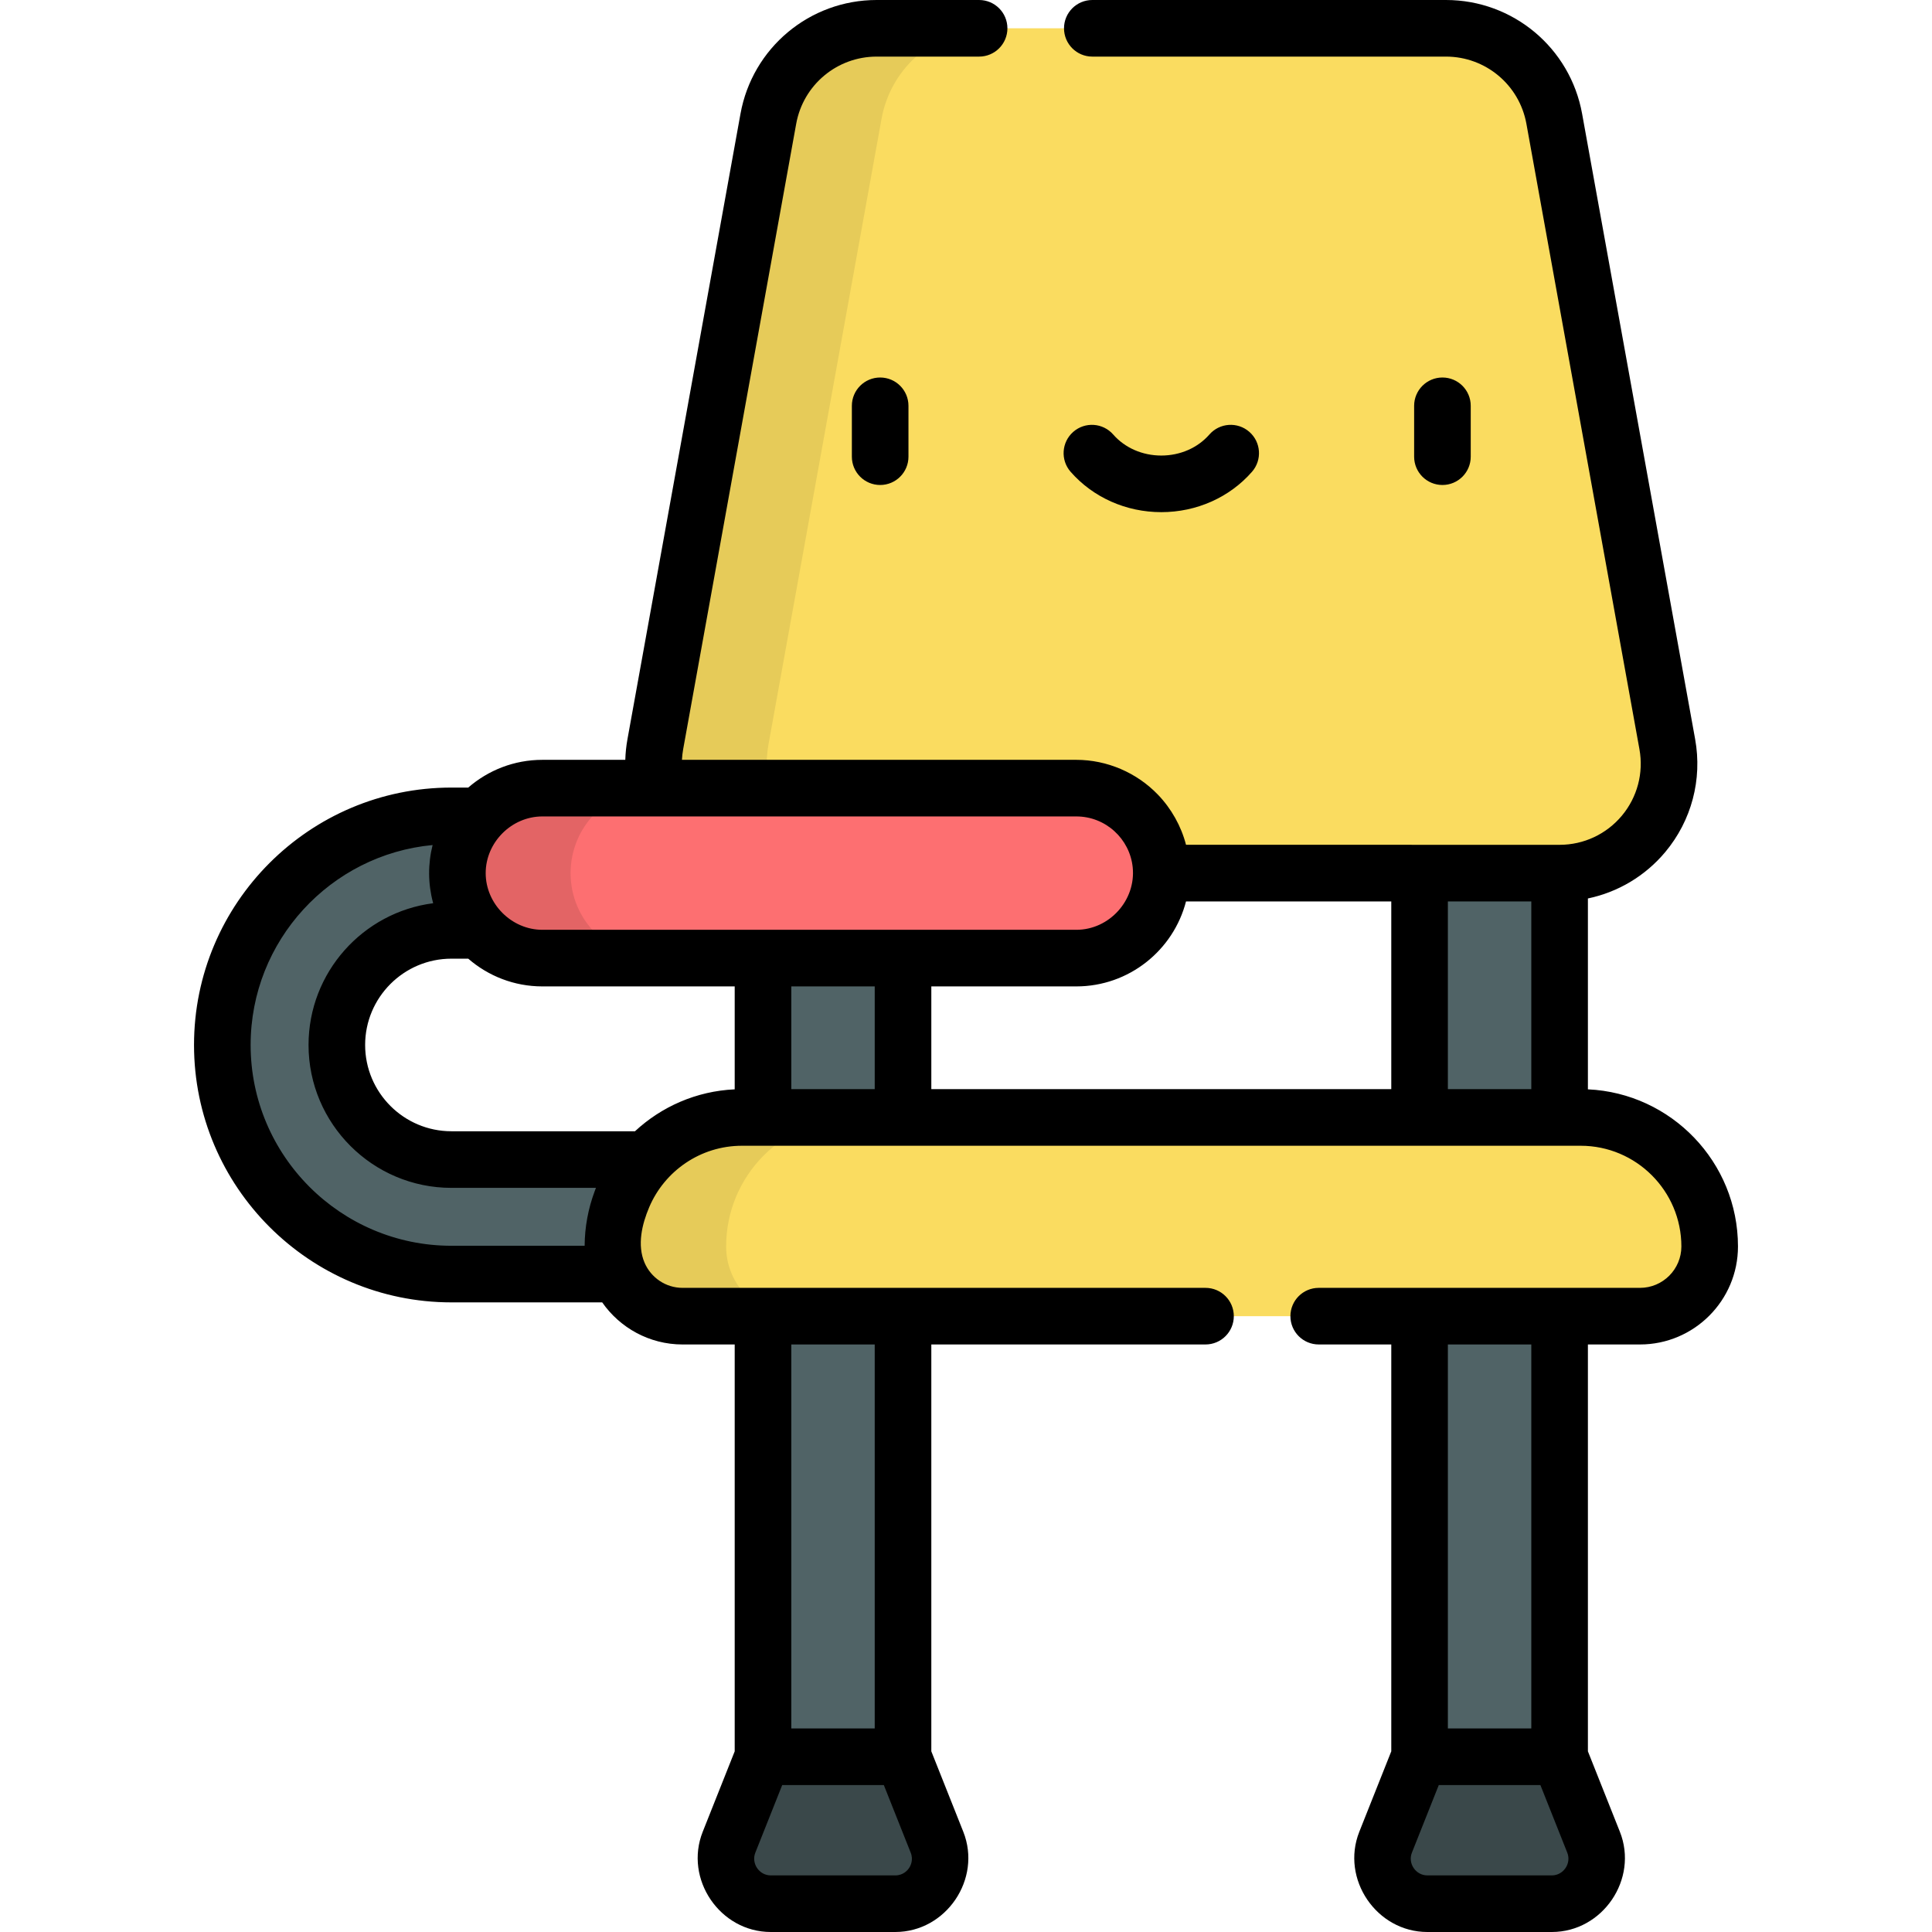 <?xml version="1.0" encoding="iso-8859-1"?>
<!-- Generator: Adobe Illustrator 19.0.0, SVG Export Plug-In . SVG Version: 6.00 Build 0)  -->
<svg xmlns="http://www.w3.org/2000/svg" xmlns:xlink="http://www.w3.org/1999/xlink" version="1.1" id="Layer_1" x="0px" y="0px" viewBox="0 0 512 512" style="enable-background:new 0 0 512 512;" xml:space="preserve" width="512" height="512">
<g>
	<g>
		<path style="fill:#3A484A;" d="M248.313,488.204l-9.004-22.651l-18.553-24.443l-18.553,24.443l-9.004,22.651    c-3.106,7.813,2.651,16.296,11.058,16.296h32.997C245.663,504.5,251.419,496.018,248.313,488.204z"/>
		<path style="fill:#3A484A;" d="M367.2,488.204l9.004-22.651l18.553-24.443l18.553,24.443l9.004,22.651    c3.106,7.813-2.651,16.296-11.058,16.296h-32.997C369.851,504.5,364.094,496.018,367.2,488.204z"/>
		<g>
			<path style="fill:#506366;" d="M220.757,337.641H119.633c-33.477,0-60.714-27.236-60.714-60.714     c0-33.478,27.236-60.714,60.714-60.714h27.29v30.346h-27.29c-16.745,0-30.368,13.624-30.368,30.368s13.623,30.368,30.368,30.368     h101.124V337.641z"/>
		</g>
		<rect x="202.204" y="208.864" style="fill:#506366;" width="37.106" height="256.69"/>
		<rect x="376.204" y="208.864" style="fill:#506366;" width="37.106" height="256.69"/>
		<path style="fill:#FADC60;" d="M441.849,197.227L411.894,31.474C409.386,17.595,397.303,7.5,383.199,7.5H232.314    c-14.104,0-26.186,10.094-28.694,23.974l-29.955,165.753c-3.216,17.794,10.458,34.159,28.539,34.159H413.31    C431.392,231.386,445.065,215.02,441.849,197.227z"/>
		<path style="fill:#E6CB59;" d="M203.664,197.226L233.62,31.474C236.128,17.595,248.21,7.5,262.314,7.5h-30    c-14.104,0-26.186,10.095-28.694,23.974l-29.955,165.753c-3.216,17.794,10.458,34.16,28.539,34.16h30    C214.122,231.386,200.448,215.02,203.664,197.226z"/>
		<path style="fill:#FADC60;" d="M418.887,296.137H196.626c-18.884,0-34.193,15.309-34.193,34.193v0    c0,10.199,8.268,18.467,18.467,18.467h253.713c10.199,0,18.467-8.268,18.467-18.467v0    C453.08,311.446,437.771,296.137,418.887,296.137z"/>
		<path style="fill:#E6CB59;" d="M192.433,330.331L192.433,330.331c0-18.885,15.309-34.193,34.193-34.193h-30    c-18.884,0-34.193,15.309-34.193,34.193l0,0c0,10.199,8.268,18.467,18.467,18.467h30    C200.701,348.798,192.433,340.53,192.433,330.331z"/>
		<path style="fill:#FD6F71;" d="M285.234,208.864H143.735c-12.439,0-22.522,10.084-22.522,22.522v0    c0,12.439,10.084,22.522,22.522,22.522h141.499c12.439,0,22.522-10.084,22.522-22.522v0    C307.757,218.947,297.673,208.864,285.234,208.864z"/>
		<path style="fill:#E36465;" d="M151.213,231.386L151.213,231.386c0-12.439,10.084-22.522,22.522-22.522h-30    c-12.439,0-22.522,10.083-22.522,22.522l0,0c0,12.439,10.084,22.522,22.522,22.522h30    C161.297,253.909,151.213,243.825,151.213,231.386z"/>
	</g>
	<g>
		<path d="M225.753,107.543v13.484c0,4.142,3.358,7.5,7.5,7.5s7.5-3.358,7.5-7.5v-13.484c0-4.142-3.358-7.5-7.5-7.5    S225.753,103.401,225.753,107.543z"/>
		<path d="M382.26,128.527c4.142,0,7.5-3.358,7.5-7.5v-13.484c0-4.142-3.358-7.5-7.5-7.5s-7.5,3.358-7.5,7.5v13.484    C374.76,125.169,378.118,128.527,382.26,128.527z"/>
		<path d="M307.757,135.725c9.331,0,18.091-3.9,24.035-10.7c2.726-3.119,2.408-7.857-0.71-10.583    c-3.119-2.727-7.857-2.409-10.583,0.71c-3.096,3.541-7.74,5.572-12.742,5.572s-9.646-2.031-12.742-5.572    c-2.727-3.118-7.465-3.437-10.583-0.71c-3.119,2.726-3.437,7.464-0.71,10.583C289.666,131.824,298.426,135.725,307.757,135.725z"/>
		<path d="M266.974,7.5c0-4.142-3.358-7.5-7.5-7.5h-27.16c-17.747,0-32.918,12.675-36.075,30.14l-29.956,165.754    c-0.329,1.821-0.519,3.647-0.573,5.47h-21.976c-7.508,0-14.376,2.777-19.646,7.35h-4.456c-37.613,0-68.214,30.601-68.214,68.214    s30.601,68.214,68.214,68.214h39.956c4.696,6.736,12.495,11.157,21.312,11.157h13.803v107.82c0,0-8.464,21.295-8.473,21.316    C181.25,497.966,190.799,512,204.258,512c0,0,32.97,0,32.997,0c13.473,0,23.006-14.042,18.028-26.566l-8.474-21.317V356.297    h72.664c4.142,0,7.5-3.358,7.5-7.5s-3.358-7.5-7.5-7.5H180.9c-4.515,0-8.4-2.744-10.079-6.651    c-2.02-4.7-0.683-10.245,1.238-14.751c4.071-9.548,13.55-16.258,24.568-16.258h222.261c14.719,0,26.693,11.975,26.693,26.693    c0,6.047-4.92,10.967-10.967,10.967h-85.14c-4.142,0-7.5,3.358-7.5,7.5s3.358,7.5,7.5,7.5h19.23v107.819    c0,0-8.467,21.3-8.474,21.317C355.25,497.964,364.814,512,378.259,512c0,0,32.968,0,32.997,0c13.47,0,23.008-14.04,18.028-26.566    l-8.473-21.316v-107.82h13.803c14.318,0,25.967-11.649,25.967-25.967c0-22.345-17.67-40.635-39.771-41.644v-50.584    c7.96-1.664,15.19-5.945,20.512-12.314c6.955-8.324,9.837-19.22,7.908-29.895L419.274,30.139C416.118,12.675,400.947,0,383.2,0    h-93.726c-4.142,0-7.5,3.358-7.5,7.5s3.358,7.5,7.5,7.5H383.2c10.485,0,19.449,7.489,21.314,17.807l29.956,165.753    c1.136,6.288-0.562,12.707-4.659,17.61s-10.111,7.716-16.5,7.716c0,0-99.001,0-99.005-0.013c-1.28-4.945-3.891-9.584-7.428-13.265    c-5.629-5.858-13.507-9.243-21.643-9.245H180.722c0.046-0.934,0.154-1.869,0.322-2.803L211,32.807    C212.865,22.489,221.829,15,232.314,15h27.16C263.616,15,266.974,11.642,266.974,7.5z M240.896,495.071    c-0.394,0.58-1.536,1.929-3.641,1.929c0,0-32.997,0-33,0c-3.073-0.002-5.216-3.183-4.085-6.025l7.124-17.921h26.927l7.124,17.921    C242.121,492.93,241.29,494.491,240.896,495.071z M231.81,356.297v101.756h-22.106V356.297H231.81z M414.875,495.058    c-0.783,1.15-2.091,1.942-3.62,1.942c0,0-32.997,0-32.998,0c-3.073-0.001-5.219-3.179-4.088-6.025l7.124-17.921h26.927    c0,0,7.124,17.921,7.125,17.924C415.913,492.407,415.655,493.911,414.875,495.058z M405.81,458.053h-22.106V356.297h22.106    V458.053z M285.234,216.363c7.766,0,14.174,5.923,14.945,13.489c0.889,8.724-6.173,16.556-14.945,16.556c0,0-141.476,0-141.499,0    c-8.146,0-15.022-6.868-15.022-15.022c0-8.168,6.868-15.022,15.022-15.022H285.234z M194.704,288.686    c-10.182,0.465-19.418,4.6-26.425,11.108h-48.646c-12.609,0-22.868-10.258-22.868-22.868s10.258-22.868,22.868-22.868h4.456    c5.27,4.572,12.137,7.35,19.646,7.35h50.968V288.686z M285.234,261.408c13.966,0,25.735-9.585,29.074-22.522h54.396v49.751H246.81    v-27.229H285.234z M66.419,276.927c0-27.661,21.214-50.46,48.227-52.982c-1.259,4.967-1.231,10.257,0.092,15.208    c0.019,0.071,0.032,0.144,0.052,0.215c-18.6,2.386-33.023,18.32-33.023,37.56c0,20.88,16.987,37.868,37.868,37.868h38.295    c-0.123,0.305-0.231,0.616-0.346,0.924c-1.706,4.562-2.626,9.513-2.648,14.422h-35.3    C90.291,330.141,66.419,306.269,66.419,276.927z M209.704,288.637v-27.229h22.106v27.229H209.704z M405.81,238.886v49.751h-22.106    v-49.751H405.81z"/>
	</g>
</g>















</svg>
